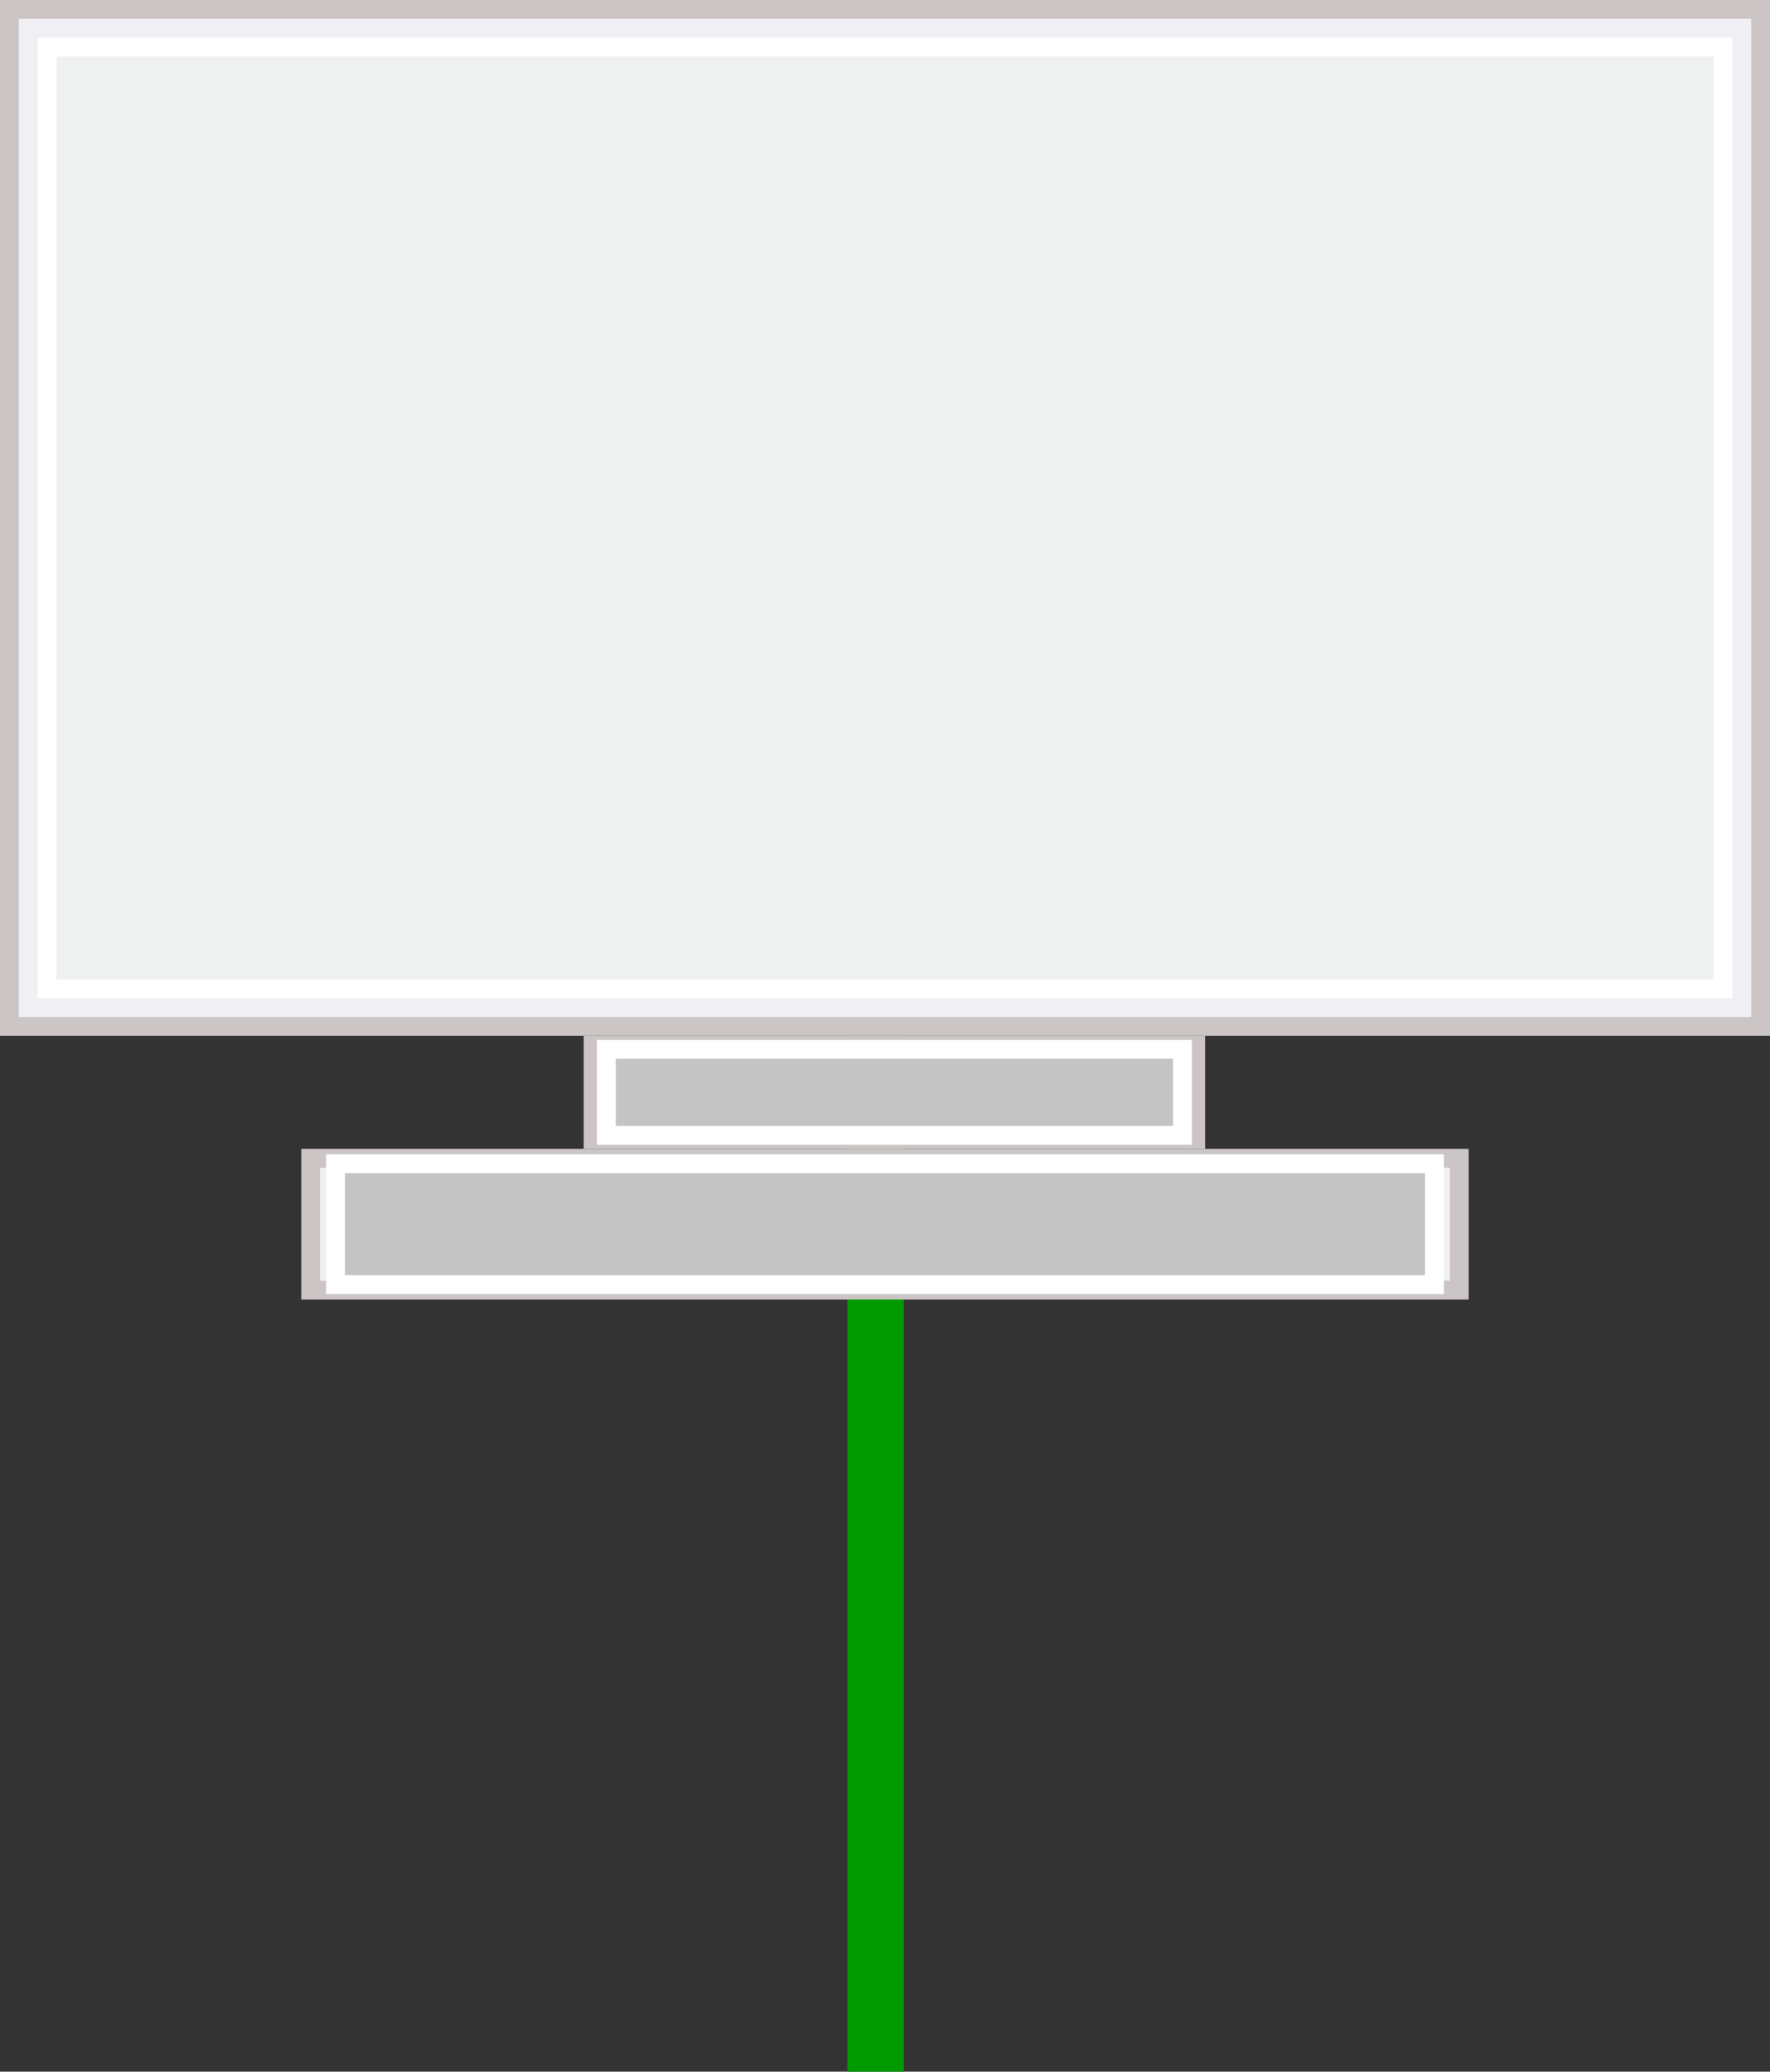 <svg width="94" height="110" viewBox="0 0 94 110" fill="none" xmlns="http://www.w3.org/2000/svg">
<rect x="0" y="0" width="94" height="110" fill="#333333" stroke="none"/>
<line x1="46.5" y1="110" x2="46.5" y2="47" stroke="#009900" stroke-width="3"/>
<rect x="0.5" y="0.5" width="93" height="54" fill="#F0F0F4" stroke="#CBC5C5"/>
<rect x="2.5" y="2.5" width="89" height="50" fill="#EFF0F0" stroke="white"/>
<rect x="16.5" y="61.5" width="61" height="7" fill="#F0F0F4" stroke="#CBC5C5"/>
<rect x="17.819" y="61.791" width="58.362" height="6.418" fill="#C4C4C4" stroke="white"/>
<rect x="31.5" y="55.5" width="32" height="5" fill="#F0F0F4" stroke="#CBC5C5"/>
<rect x="32.202" y="55.718" width="30.596" height="4.564" fill="#C4C4C4" stroke="white"/>
</svg>
